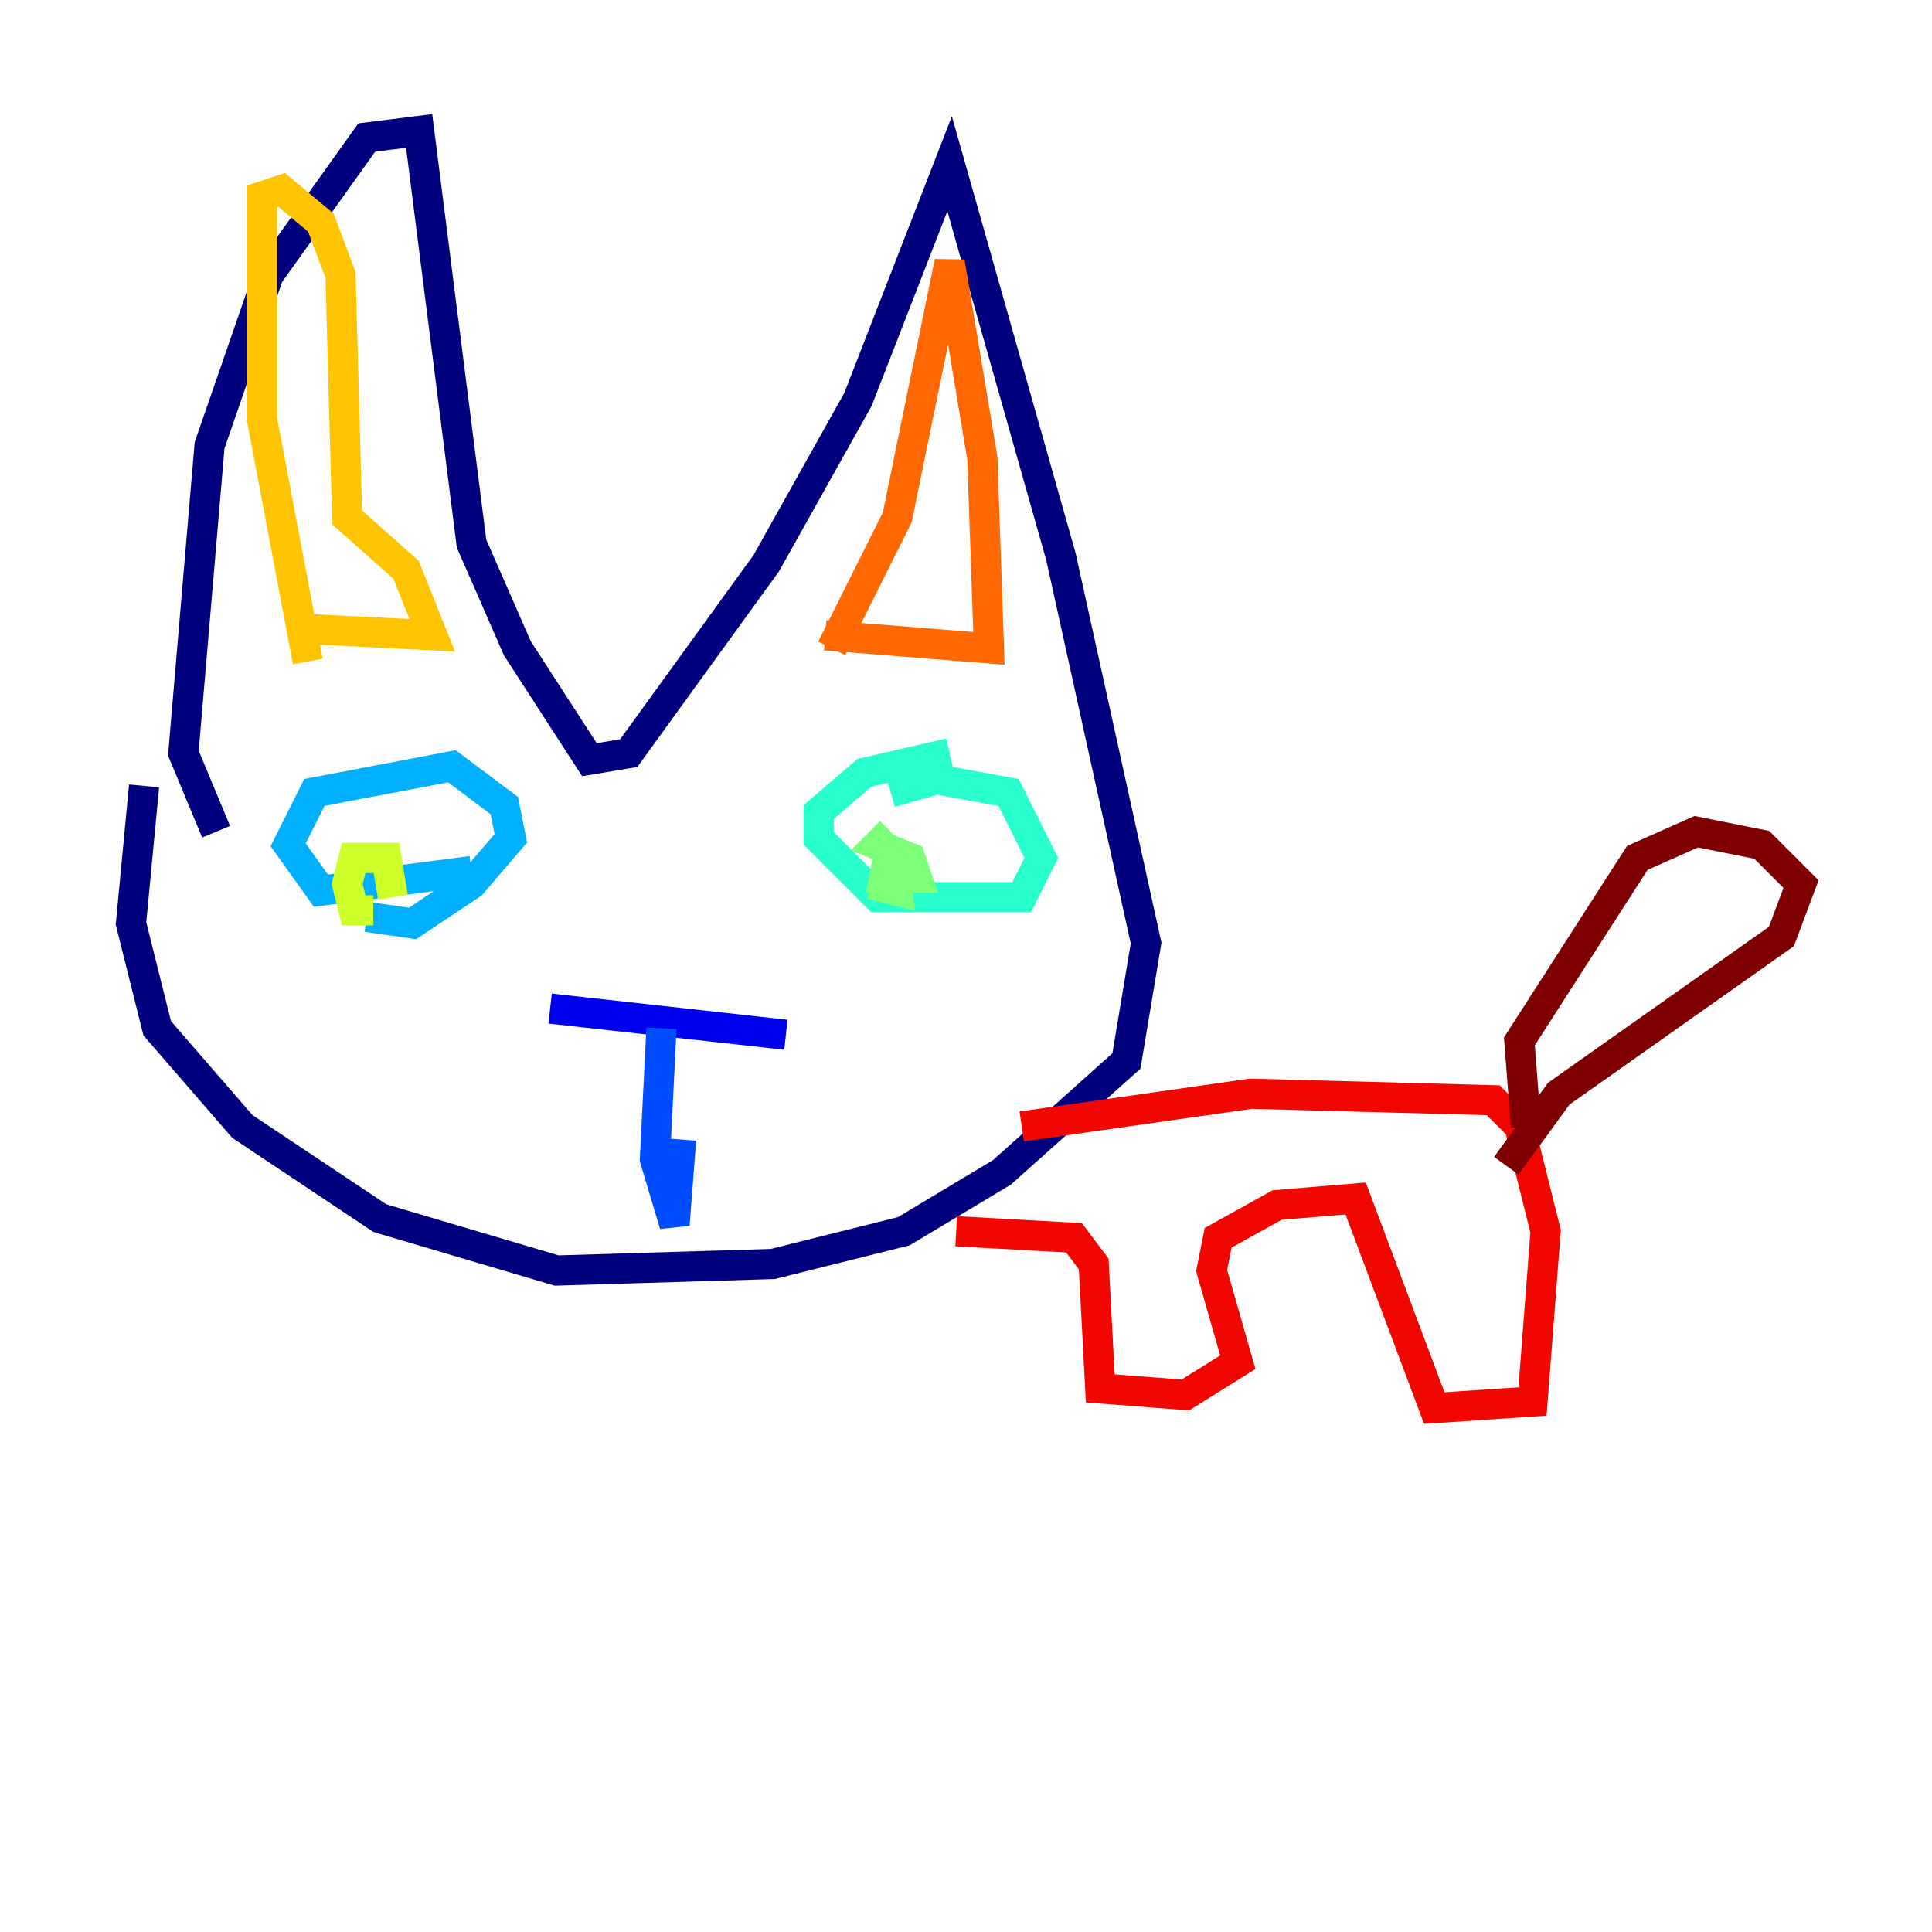 <?xml version="1.0" encoding="utf-8" ?>
<svg baseProfile="tiny" height="128" version="1.2" viewBox="0,0,128,128" width="128" xmlns="http://www.w3.org/2000/svg" xmlns:ev="http://www.w3.org/2001/xml-events" xmlns:xlink="http://www.w3.org/1999/xlink"><defs /><polyline fill="none" points="14.319,55.105 12.149,49.898 13.885,29.505 17.79,18.224 24.298,9.112 27.77,8.678 31.241,36.014 34.278,42.956 39.051,50.332 41.654,49.898 50.766,37.315 56.841,26.468 62.915,10.848 70.291,36.881 75.932,62.481 74.63,70.291 66.386,77.668 59.878,81.573 51.2,83.742 36.881,84.176 25.166,80.705 16.054,74.63 10.414,68.122 8.678,61.18 9.546,52.068" stroke="#00007f" stroke-width="2" /><polyline fill="none" points="36.447,66.82 52.068,68.556" stroke="#0000f1" stroke-width="2" /><polyline fill="none" points="43.824,68.122 43.39,76.8 44.691,81.139 45.125,75.498" stroke="#004cff" stroke-width="2" /><polyline fill="none" points="31.241,57.709 21.261,59.01 19.091,55.973 20.827,52.502 29.939,50.766 33.41,53.37 33.844,55.539 31.241,58.576 27.336,61.18 24.298,60.746" stroke="#00b0ff" stroke-width="2" /><polyline fill="none" points="62.915,49.898 57.275,51.2 54.237,53.803 54.237,55.539 58.142,59.444 67.688,59.444 68.99,56.841 66.82,52.502 62.047,51.634 59.01,52.502" stroke="#29ffcd" stroke-width="2" /><polyline fill="none" points="59.01,55.105 58.142,55.973 60.312,56.841 60.746,58.142 58.576,58.142 59.01,55.973 59.444,59.01 57.709,58.576" stroke="#7cff79" stroke-width="2" /><polyline fill="none" points="24.732,60.312 23.43,60.312 22.997,58.576 23.43,56.841 25.6,56.841 26.034,59.444 25.6,56.841" stroke="#cdff29" stroke-width="2" /><polyline fill="none" points="20.393,43.824 17.356,27.77 17.356,13.017 18.658,12.583 21.261,14.752 22.563,18.224 22.997,34.278 26.902,37.749 28.637,42.088 19.959,41.654" stroke="#ffc400" stroke-width="2" /><polyline fill="none" points="55.105,42.956 59.444,34.278 62.915,17.356 65.085,30.373 65.519,42.956 54.671,42.088" stroke="#ff6700" stroke-width="2" /><polyline fill="none" points="67.688,74.63 82.875,72.461 98.929,72.895 100.664,74.63 102.4,81.573 101.532,92.854 95.024,93.288 89.817,79.403 84.61,79.837 80.705,82.007 80.271,84.176 82.007,90.251 78.536,92.42 72.895,91.986 72.461,83.742 71.159,82.007 63.349,81.573" stroke="#f10700" stroke-width="2" /><polyline fill="none" points="101.098,74.63 100.664,68.99 108.475,56.841 112.38,55.105 116.719,55.973 119.322,58.576 118.02,62.047 103.268,72.461 99.797,77.234" stroke="#7f0000" stroke-width="2" /></svg>